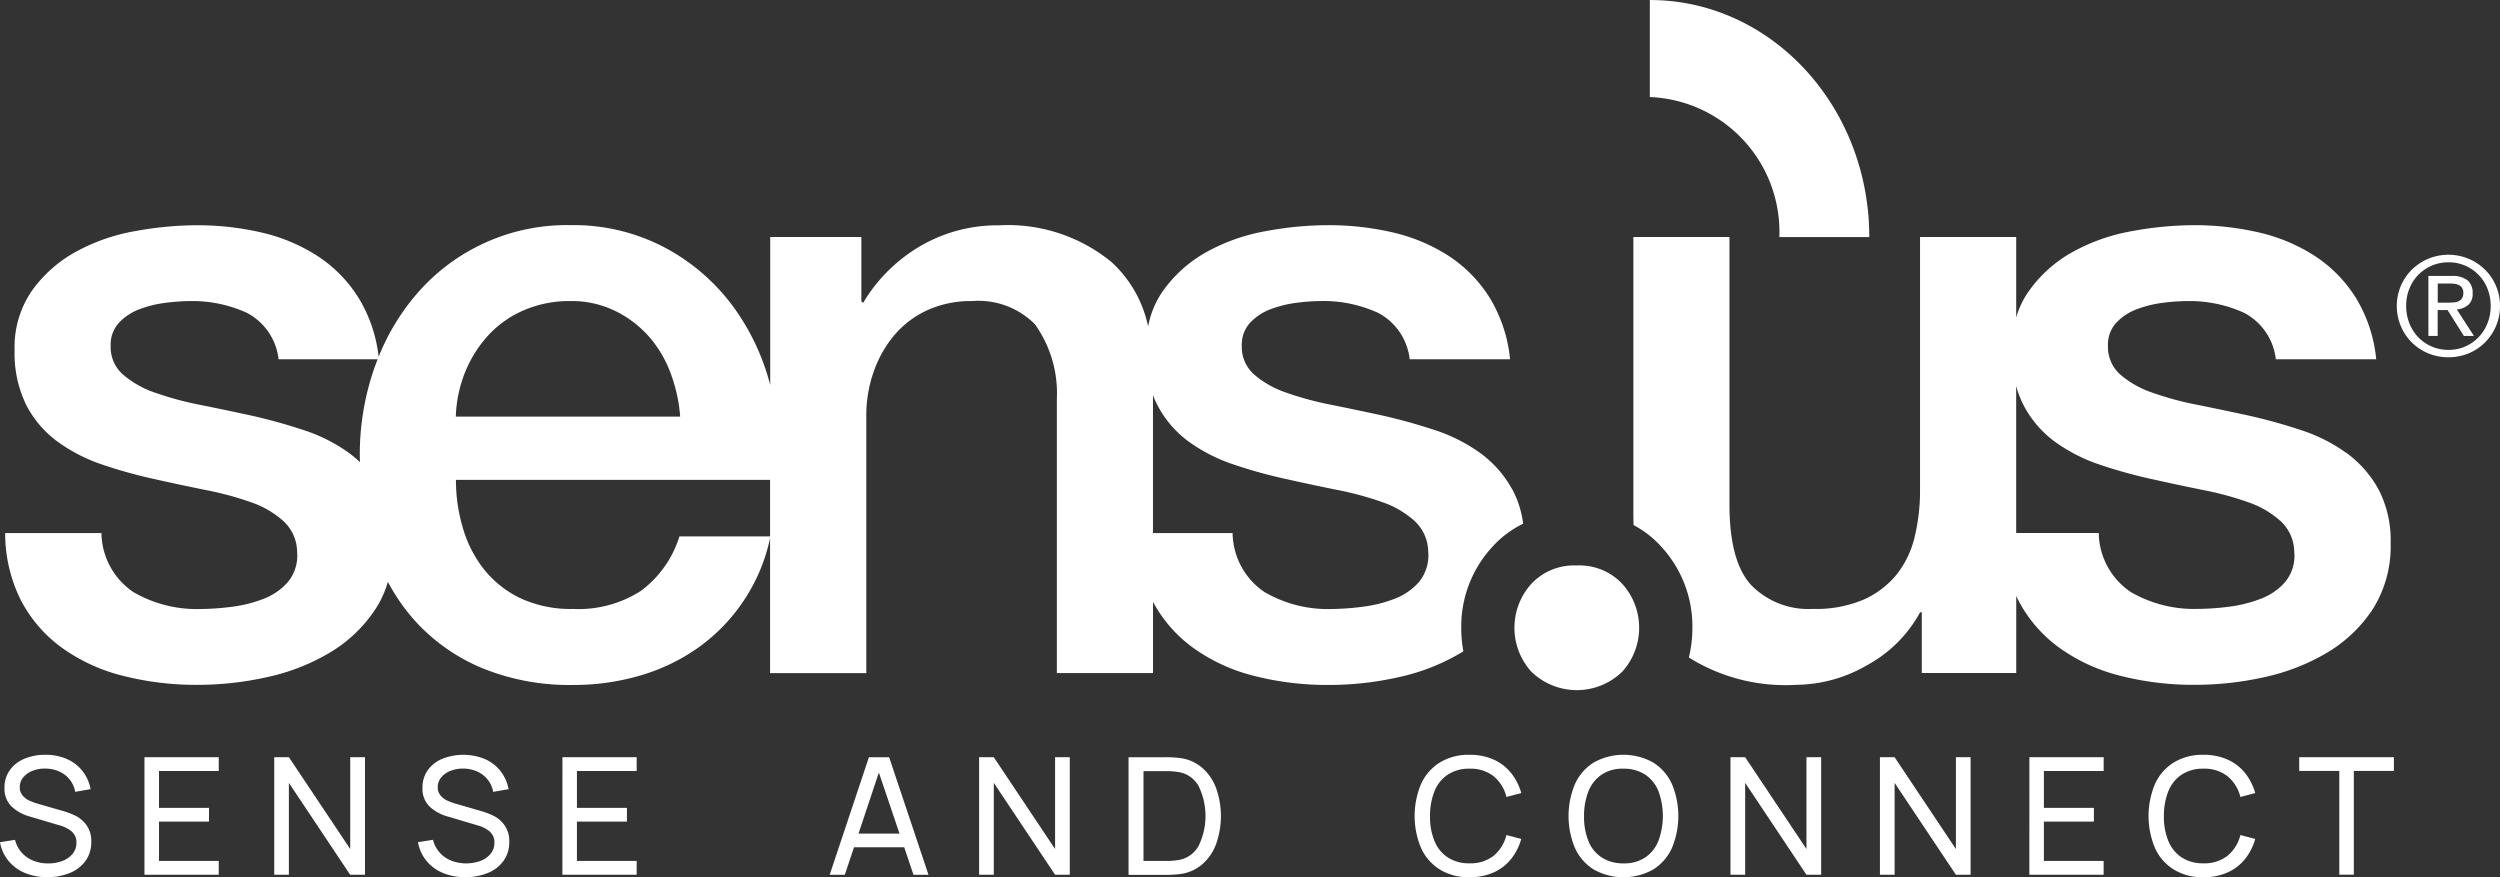 <svg id="Raggruppa_2006" data-name="Raggruppa 2006" xmlns="http://www.w3.org/2000/svg" xmlns:xlink="http://www.w3.org/1999/xlink" width="135" height="47.37" viewBox="0 0 135 47.37">
  <rect x="0" y="0" width="135" height="47.37" fill="#333333" stroke="none"/>
  <defs>
    <clipPath id="clip-path">
      <rect id="Rettangolo_2037" data-name="Rettangolo 2037" width="135" height="47.37" fill="#fff"/>
    </clipPath>
  </defs>
  <g id="Raggruppa_1921" data-name="Raggruppa 1921" clip-path="url(#clip-path)">
    <path id="Tracciato_605" data-name="Tracciato 605" d="M385.43,67.529a3.279,3.279,0,0,1-1.345.934,7.263,7.263,0,0,1-1.753.433,13.95,13.95,0,0,1-1.662.113,6.793,6.793,0,0,1-3.6-.912,3.907,3.907,0,0,1-1.73-3.188h-4.458V56.966a4.98,4.98,0,0,0,.4,1.045,5.711,5.711,0,0,0,1.708,1.982,9,9,0,0,0,2.413,1.229,26.028,26.028,0,0,0,2.8.776q1.413.317,2.778.592a17.059,17.059,0,0,1,2.435.66,5.069,5.069,0,0,1,1.753,1.025,2.292,2.292,0,0,1,.728,1.64,2.213,2.213,0,0,1-.471,1.614m3.279-6.946a8.9,8.9,0,0,0-2.438-1.229q-1.368-.453-2.778-.773-1.458-.317-2.823-.592a16.682,16.682,0,0,1-2.438-.66,5.179,5.179,0,0,1-1.73-.98,1.982,1.982,0,0,1-.66-1.549,1.732,1.732,0,0,1,.456-1.252,2.982,2.982,0,0,1,1.116-.728,6.179,6.179,0,0,1,1.41-.343,11.065,11.065,0,0,1,1.3-.091,7.089,7.089,0,0,1,3.075.637,3.239,3.239,0,0,1,1.708,2.506h5.42a7.8,7.8,0,0,0-1.116-3.347,7.359,7.359,0,0,0-2.231-2.254,9.518,9.518,0,0,0-3.007-1.252,15.379,15.379,0,0,0-3.483-.388,18.816,18.816,0,0,0-3.347.32,10.3,10.3,0,0,0-3.189,1.116,7.136,7.136,0,0,0-2.367,2.1,4.706,4.706,0,0,0-.7,1.448V48.925h-5.193V62.588a10.548,10.548,0,0,1-.295,2.551,5.18,5.18,0,0,1-.98,2.027,4.823,4.823,0,0,1-1.775,1.342,6.541,6.541,0,0,1-2.733.5,4.314,4.314,0,0,1-3.324-1.274q-1.186-1.273-1.184-4.372V48.925H350.21V63.862c0,.209.005.416.01.62a5.425,5.425,0,0,1,1.5,1.171,6.338,6.338,0,0,1,1.677,4.38,6.747,6.747,0,0,1-.191,1.6A9.838,9.838,0,0,0,359,73.108a7.729,7.729,0,0,0,3.848-1.07,7.127,7.127,0,0,0,2.846-2.846h.091v3.279h5.1V68.307c.035.076.068.151.106.224a7.381,7.381,0,0,0,2.186,2.551,9.651,9.651,0,0,0,3.279,1.526,16.013,16.013,0,0,0,4.123.5,17.111,17.111,0,0,0,3.69-.411,11.337,11.337,0,0,0,3.393-1.32,7.572,7.572,0,0,0,2.483-2.367,6.34,6.34,0,0,0,.957-3.554,5.935,5.935,0,0,0-.66-2.914,6,6,0,0,0-1.733-1.962" transform="translate(-262.008 -36.128)" fill="#fff"/>
    <path id="Tracciato_606" data-name="Tracciato 606" d="M521.7,60.611h-.526V59.578h.667a1.822,1.822,0,0,1,.257.02.7.7,0,0,1,.229.071.44.44,0,0,1,.164.149.465.465,0,0,1,.063.259.534.534,0,0,1-.07.3.446.446,0,0,1-.189.159.8.8,0,0,1-.272.063c-.1.01-.206.013-.322.013m1.113.131a.788.788,0,0,0,.244-.642.85.85,0,0,0-.28-.7,1.326,1.326,0,0,0-.856-.232H520.67v3.241h.5v-1.4h.534l.884,1.4h.542l-.927-1.431a1.083,1.083,0,0,0,.61-.239" transform="translate(-389.536 -44.268)" fill="#fff"/>
    <path id="Tracciato_607" data-name="Tracciato 607" d="M518.771,58.322a2.254,2.254,0,0,1-1.2,1.254,2.221,2.221,0,0,1-.9.181,2.263,2.263,0,0,1-.909-.181,2.187,2.187,0,0,1-.725-.5,2.334,2.334,0,0,1-.481-.753,2.521,2.521,0,0,1-.174-.944,2.458,2.458,0,0,1,.174-.927,2.248,2.248,0,0,1,2.116-1.423,2.2,2.2,0,0,1,.9.181,2.242,2.242,0,0,1,1.2,1.242,2.458,2.458,0,0,1,.174.927,2.521,2.521,0,0,1-.174.944m.456-2.035a2.767,2.767,0,0,0-1.486-1.456,2.845,2.845,0,0,0-2.153,0,2.831,2.831,0,0,0-.889.582,2.77,2.77,0,0,0-.6.874,2.807,2.807,0,0,0,0,2.2,2.775,2.775,0,0,0,.6.881,2.746,2.746,0,0,0,.889.582,2.91,2.91,0,0,0,2.153,0,2.725,2.725,0,0,0,.884-.582,2.838,2.838,0,0,0,.6-.881,2.725,2.725,0,0,0,.222-1.108,2.637,2.637,0,0,0-.222-1.091" transform="translate(-384.449 -40.864)" fill="#fff"/>
    <path id="Tracciato_608" data-name="Tracciato 608" d="M360.734,12.8h4.856c0-7.067-5.3-12.8-11.85-12.8V5.24a7.289,7.289,0,0,1,6.994,7.556" transform="translate(-264.649 0.001)" fill="#fff"/>
    <path id="Tracciato_609" data-name="Tracciato 609" d="M328.077,121.249a3.148,3.148,0,0,0-2.463,1,3.538,3.538,0,0,0,0,4.725,3.521,3.521,0,0,0,4.926,0,3.538,3.538,0,0,0,0-4.725,3.152,3.152,0,0,0-2.463-1" transform="translate(-242.93 -90.712)" fill="#fff"/>
    <path id="Tracciato_610" data-name="Tracciato 610" d="M77.478,67.514a3.31,3.31,0,0,1-1.342.934,7.148,7.148,0,0,1-1.753.433A13.945,13.945,0,0,1,72.72,69a6.794,6.794,0,0,1-3.6-.912,3.908,3.908,0,0,1-1.73-3.188h-4.3V57.448a4.29,4.29,0,0,0,.244.547,5.679,5.679,0,0,0,1.708,1.98A9,9,0,0,0,67.459,61.2a26.025,26.025,0,0,0,2.8.776q1.413.317,2.778.592a16.959,16.959,0,0,1,2.435.66,5.046,5.046,0,0,1,1.753,1.025,2.292,2.292,0,0,1,.728,1.64,2.254,2.254,0,0,1-.476,1.619M37.518,65.079a5.786,5.786,0,0,1-2.073,2.937,6.225,6.225,0,0,1-3.667.98,6.445,6.445,0,0,1-2.823-.569A5.605,5.605,0,0,1,27,66.9a6.493,6.493,0,0,1-1.161-2.231,9,9,0,0,1-.388-2.642H42.414v3.052ZM25.971,56.151a6.6,6.6,0,0,1,1.274-1.982,5.645,5.645,0,0,1,1.914-1.32,6.217,6.217,0,0,1,2.481-.479,5.345,5.345,0,0,1,2.39.524,5.852,5.852,0,0,1,1.821,1.368,6.314,6.314,0,0,1,1.184,1.982,8.406,8.406,0,0,1,.524,2.367H25.444a7.007,7.007,0,0,1,.526-2.461m-6.3,4.418a8.9,8.9,0,0,0-2.438-1.229q-1.368-.453-2.778-.773-1.458-.317-2.823-.592a16.961,16.961,0,0,1-2.435-.66,5.179,5.179,0,0,1-1.73-.98,1.975,1.975,0,0,1-.66-1.549,1.732,1.732,0,0,1,.456-1.252,2.932,2.932,0,0,1,1.116-.728,6.168,6.168,0,0,1,1.413-.343,11.064,11.064,0,0,1,1.3-.091,7.088,7.088,0,0,1,3.075.637,3.239,3.239,0,0,1,1.708,2.506h5.349c-.055.144-.111.287-.164.433a14.178,14.178,0,0,0-.8,4.76c0,.121.005.239.008.36a6.553,6.553,0,0,0-.6-.5m62.815,1.959a6,6,0,0,0-1.73-1.957,8.919,8.919,0,0,0-2.435-1.229q-1.368-.453-2.778-.776-1.458-.317-2.823-.592a17.091,17.091,0,0,1-2.438-.66,5.178,5.178,0,0,1-1.73-.98,1.974,1.974,0,0,1-.66-1.549,1.732,1.732,0,0,1,.456-1.252,2.932,2.932,0,0,1,1.116-.728,6.179,6.179,0,0,1,1.41-.343,11.068,11.068,0,0,1,1.3-.091,7.088,7.088,0,0,1,3.075.637,3.233,3.233,0,0,1,1.708,2.506h5.42a7.837,7.837,0,0,0-1.116-3.347,7.363,7.363,0,0,0-2.231-2.254,9.532,9.532,0,0,0-3-1.251,15.4,15.4,0,0,0-3.483-.388,18.583,18.583,0,0,0-3.347.32,10.3,10.3,0,0,0-3.188,1.116,7.135,7.135,0,0,0-2.367,2.1,4.9,4.9,0,0,0-.813,1.931,6.52,6.52,0,0,0-1.957-3.458,8.81,8.81,0,0,0-6.1-2,8.26,8.26,0,0,0-4.236,1.116,8.729,8.729,0,0,0-3.1,3.075l-.091-.091V48.91H42.422V56.9A12.44,12.44,0,0,0,40.3,52.506a10.973,10.973,0,0,0-3.667-3.075A10.568,10.568,0,0,0,31.65,48.27a10.69,10.69,0,0,0-8.314,3.712,12.028,12.028,0,0,0-2.06,3.4,7.707,7.707,0,0,0-1.1-3.211,7.331,7.331,0,0,0-2.231-2.254,9.517,9.517,0,0,0-3.007-1.252,15.365,15.365,0,0,0-3.483-.388,18.605,18.605,0,0,0-3.347.32,10.3,10.3,0,0,0-3.188,1.116,7.112,7.112,0,0,0-2.367,2.1,5.358,5.358,0,0,0-.934,3.211A6.334,6.334,0,0,0,2.256,58a5.679,5.679,0,0,0,1.708,1.98,8.962,8.962,0,0,0,2.413,1.229,26.033,26.033,0,0,0,2.8.776q1.413.317,2.778.592a17.092,17.092,0,0,1,2.438.66,5.07,5.07,0,0,1,1.753,1.025,2.293,2.293,0,0,1,.728,1.64,2.252,2.252,0,0,1-.479,1.617,3.286,3.286,0,0,1-1.342.934,7.148,7.148,0,0,1-1.753.433A13.949,13.949,0,0,1,11.638,69a6.794,6.794,0,0,1-3.6-.912A3.908,3.908,0,0,1,6.308,64.9H1.11a8.059,8.059,0,0,0,.844,3.619A7.381,7.381,0,0,0,4.14,71.068a9.651,9.651,0,0,0,3.279,1.526,16.013,16.013,0,0,0,4.123.5,17.129,17.129,0,0,0,3.69-.411,11.271,11.271,0,0,0,3.393-1.32A7.572,7.572,0,0,0,21.107,69a5.41,5.41,0,0,0,.67-1.468,10.4,10.4,0,0,0,1.463,2.106,10.165,10.165,0,0,0,3.622,2.551,12.47,12.47,0,0,0,4.919.912,12.731,12.731,0,0,0,3.667-.524,10.471,10.471,0,0,0,3.166-1.549,9.755,9.755,0,0,0,3.8-5.853v7.286H47.61V58.568a7.052,7.052,0,0,1,.411-2.415,6.221,6.221,0,0,1,1.138-1.982,5.122,5.122,0,0,1,1.776-1.32,5.623,5.623,0,0,1,2.367-.479,4.3,4.3,0,0,1,3.415,1.252A6.405,6.405,0,0,1,57.9,57.657v14.8h5.193V68.615a7.37,7.37,0,0,0,2.133,2.455A9.624,9.624,0,0,0,68.507,72.6a16.012,16.012,0,0,0,4.123.5,17.112,17.112,0,0,0,3.69-.411,11.278,11.278,0,0,0,3.392-1.32c.048-.027.093-.058.139-.088a6.84,6.84,0,0,1-.113-1.257,6.339,6.339,0,0,1,1.677-4.38,5.379,5.379,0,0,1,1.665-1.249,5.33,5.33,0,0,0-.592-1.866" transform="translate(-0.83 -36.113)" fill="#fff"/>
    <path id="Tracciato_611" data-name="Tracciato 611" d="M1.349,168.229a2.28,2.28,0,0,1-.893-.657A2.176,2.176,0,0,1,0,166.568l.811-.128a1.62,1.62,0,0,0,.355.683,1.663,1.663,0,0,0,.624.439,2.115,2.115,0,0,0,.811.152,2.111,2.111,0,0,0,.776-.137,1.285,1.285,0,0,0,.549-.388.92.92,0,0,0,.2-.591A.756.756,0,0,0,3.883,166a1.669,1.669,0,0,0-.644-.335l-1.617-.48a2.359,2.359,0,0,1-1-.547,1.337,1.337,0,0,1-.379-1.009,1.6,1.6,0,0,1,.286-.95,1.811,1.811,0,0,1,.789-.617,2.867,2.867,0,0,1,1.133-.214,2.842,2.842,0,0,1,1.146.222,2.183,2.183,0,0,1,.846.639,2.257,2.257,0,0,1,.45.994l-.833.145a1.445,1.445,0,0,0-.3-.666,1.5,1.5,0,0,0-.575-.438,1.86,1.86,0,0,0-.756-.152,1.785,1.785,0,0,0-.694.13,1.192,1.192,0,0,0-.489.357.809.809,0,0,0-.179.514.675.675,0,0,0,.154.454,1.071,1.071,0,0,0,.377.282,3.558,3.558,0,0,0,.527.185l1.208.348a4.484,4.484,0,0,1,.743.276,1.64,1.64,0,0,1,.593.507,1.468,1.468,0,0,1,.26.906,1.7,1.7,0,0,1-.313,1.027,1.936,1.936,0,0,1-.853.654,3.149,3.149,0,0,1-1.21.223,3.086,3.086,0,0,1-1.212-.229" transform="translate(0 -121.089)" fill="#fff"/>
    <path id="Tracciato_612" data-name="Tracciato 612" d="M30.975,162.358h4.011v.745H31.76v1.988h2.7v.745h-2.7v2.124h3.226v.745H30.975Z" transform="translate(-23.174 -121.468)" fill="#fff"/>
    <path id="Tracciato_613" data-name="Tracciato 613" d="M58.8,162.358h.793l3.31,4.958v-4.958H63.7v6.347H62.9l-3.31-4.963v4.963H58.8Z" transform="translate(-43.991 -121.468)" fill="#fff"/>
    <path id="Tracciato_614" data-name="Tracciato 614" d="M90.966,168.229a2.28,2.28,0,0,1-.893-.657,2.176,2.176,0,0,1-.456-1.005l.811-.128a1.619,1.619,0,0,0,.355.683,1.663,1.663,0,0,0,.624.439,2.256,2.256,0,0,0,1.587.015,1.285,1.285,0,0,0,.549-.388.92.92,0,0,0,.2-.591A.757.757,0,0,0,93.5,166a1.669,1.669,0,0,0-.644-.335l-1.617-.48a2.359,2.359,0,0,1-1-.547,1.337,1.337,0,0,1-.379-1.009,1.6,1.6,0,0,1,.286-.95,1.811,1.811,0,0,1,.789-.617,3.086,3.086,0,0,1,2.279.009,2.183,2.183,0,0,1,.846.639,2.257,2.257,0,0,1,.45.994l-.833.145a1.445,1.445,0,0,0-.3-.666,1.5,1.5,0,0,0-.575-.438,1.861,1.861,0,0,0-.756-.152,1.785,1.785,0,0,0-.694.13,1.192,1.192,0,0,0-.489.357.809.809,0,0,0-.179.514.675.675,0,0,0,.154.454,1.071,1.071,0,0,0,.377.282,3.558,3.558,0,0,0,.527.185l1.208.348a4.485,4.485,0,0,1,.743.276,1.641,1.641,0,0,1,.593.507,1.468,1.468,0,0,1,.26.906,1.7,1.7,0,0,1-.313,1.027,1.936,1.936,0,0,1-.853.654,3.149,3.149,0,0,1-1.21.223,3.086,3.086,0,0,1-1.212-.229" transform="translate(-67.046 -121.089)" fill="#fff"/>
    <path id="Tracciato_615" data-name="Tracciato 615" d="M120.592,162.358H124.6v.745h-3.226v1.988h2.7v.745h-2.7v2.124H124.6v.745h-4.011Z" transform="translate(-90.22 -121.468)" fill="#fff"/>
    <path id="Tracciato_616" data-name="Tracciato 616" d="M179.993,162.358h1.093l2.124,6.347H182.4l-.5-1.485h-2.71l-.5,1.485h-.815Zm1.653,4.125-1.115-3.3-1.1,3.3Z" transform="translate(-133.072 -121.467)" fill="#fff"/>
    <path id="Tracciato_617" data-name="Tracciato 617" d="M209.929,162.358h.793l3.31,4.958v-4.958h.793v6.347h-.793l-3.31-4.963v4.963h-.793Z" transform="translate(-157.057 -121.468)" fill="#fff"/>
    <path id="Tracciato_618" data-name="Tracciato 618" d="M241.971,162.358h1.957a6.388,6.388,0,0,1,.8.04,2.258,2.258,0,0,1,1.216.527,2.7,2.7,0,0,1,.758,1.111,4.52,4.52,0,0,1,0,3,2.678,2.678,0,0,1-.758,1.108,2.267,2.267,0,0,1-1.216.525,6.344,6.344,0,0,1-.8.04h-1.957Zm1.957,5.6a4.156,4.156,0,0,0,.736-.049,1.518,1.518,0,0,0,1.1-.785,3.688,3.688,0,0,0,0-3.189,1.51,1.51,0,0,0-1.1-.778,4.154,4.154,0,0,0-.736-.048h-1.15v4.848Z" transform="translate(-181.029 -121.467)" fill="#fff"/>
    <path id="Tracciato_619" data-name="Tracciato 619" d="M304.672,168.031a2.647,2.647,0,0,1-1.016-1.161,4.471,4.471,0,0,1,0-3.46,2.647,2.647,0,0,1,1.016-1.161,2.97,2.97,0,0,1,1.6-.414,3.132,3.132,0,0,1,1.287.251,2.543,2.543,0,0,1,.945.716,3.014,3.014,0,0,1,.562,1.1l-.8.211a2.088,2.088,0,0,0-.7-1.128,2.018,2.018,0,0,0-1.292-.4,2.068,2.068,0,0,0-1.177.322,1.938,1.938,0,0,0-.719.9,3.569,3.569,0,0,0-.238,1.358,3.37,3.37,0,0,0,.242,1.331,1.938,1.938,0,0,0,.721.884,2.081,2.081,0,0,0,1.17.315,2.016,2.016,0,0,0,1.292-.4,2.087,2.087,0,0,0,.7-1.128l.8.212a3.011,3.011,0,0,1-.562,1.1,2.541,2.541,0,0,1-.945.716,3.133,3.133,0,0,1-1.287.252,2.97,2.97,0,0,1-1.6-.415" transform="translate(-226.918 -121.076)" fill="#fff"/>
    <path id="Tracciato_620" data-name="Tracciato 620" d="M337.675,168.031a2.647,2.647,0,0,1-1.016-1.161,4.47,4.47,0,0,1,0-3.46,2.647,2.647,0,0,1,1.016-1.162,3.289,3.289,0,0,1,3.2,0,2.648,2.648,0,0,1,1.016,1.162,4.471,4.471,0,0,1,0,3.46,2.647,2.647,0,0,1-1.016,1.161,3.286,3.286,0,0,1-3.2,0m-.289-1.529a1.914,1.914,0,0,0,.725.882,2.121,2.121,0,0,0,1.179.313,2.031,2.031,0,0,0,1.161-.319,1.945,1.945,0,0,0,.712-.895,3.893,3.893,0,0,0,0-2.693,1.928,1.928,0,0,0-.723-.891,2.108,2.108,0,0,0-1.181-.315,2.016,2.016,0,0,0-1.166.324,1.954,1.954,0,0,0-.709.9,3.584,3.584,0,0,0-.236,1.355,3.383,3.383,0,0,0,.242,1.336" transform="translate(-251.609 -121.075)" fill="#fff"/>
    <path id="Tracciato_621" data-name="Tracciato 621" d="M371.032,162.358h.793l3.31,4.958v-4.958h.793v6.347h-.793l-3.31-4.963v4.963h-.793Z" transform="translate(-277.586 -121.468)" fill="#fff"/>
    <path id="Tracciato_622" data-name="Tracciato 622" d="M403.074,162.358h.793l3.31,4.958v-4.958h.793v6.347h-.793l-3.31-4.963v4.963h-.793Z" transform="translate(-301.558 -121.468)" fill="#fff"/>
    <path id="Tracciato_623" data-name="Tracciato 623" d="M435.117,162.358h4.011v.745H435.9v1.988h2.7v.745h-2.7v2.124h3.226v.745h-4.011Z" transform="translate(-325.53 -121.468)" fill="#fff"/>
    <path id="Tracciato_624" data-name="Tracciato 624" d="M462.031,168.031a2.649,2.649,0,0,1-1.016-1.161,4.471,4.471,0,0,1,0-3.46,2.649,2.649,0,0,1,1.016-1.161,2.97,2.97,0,0,1,1.6-.414,3.132,3.132,0,0,1,1.287.251,2.543,2.543,0,0,1,.946.716,3.014,3.014,0,0,1,.562,1.1l-.8.211a2.088,2.088,0,0,0-.705-1.128,2.017,2.017,0,0,0-1.291-.4,2.068,2.068,0,0,0-1.177.322,1.939,1.939,0,0,0-.719.9,3.567,3.567,0,0,0-.238,1.358,3.37,3.37,0,0,0,.243,1.331,1.938,1.938,0,0,0,.721.884,2.08,2.08,0,0,0,1.17.315,2.016,2.016,0,0,0,1.291-.4,2.087,2.087,0,0,0,.705-1.128l.8.212a3.011,3.011,0,0,1-.562,1.1,2.541,2.541,0,0,1-.946.716,3.132,3.132,0,0,1-1.287.252,2.97,2.97,0,0,1-1.6-.415" transform="translate(-344.645 -121.076)" fill="#fff"/>
    <path id="Tracciato_625" data-name="Tracciato 625" d="M495.135,163.1h-2.164v-.745h5.113v.745h-2.164v5.6h-.784Z" transform="translate(-368.813 -121.468)" fill="#fff"/>
  </g>
</svg>

